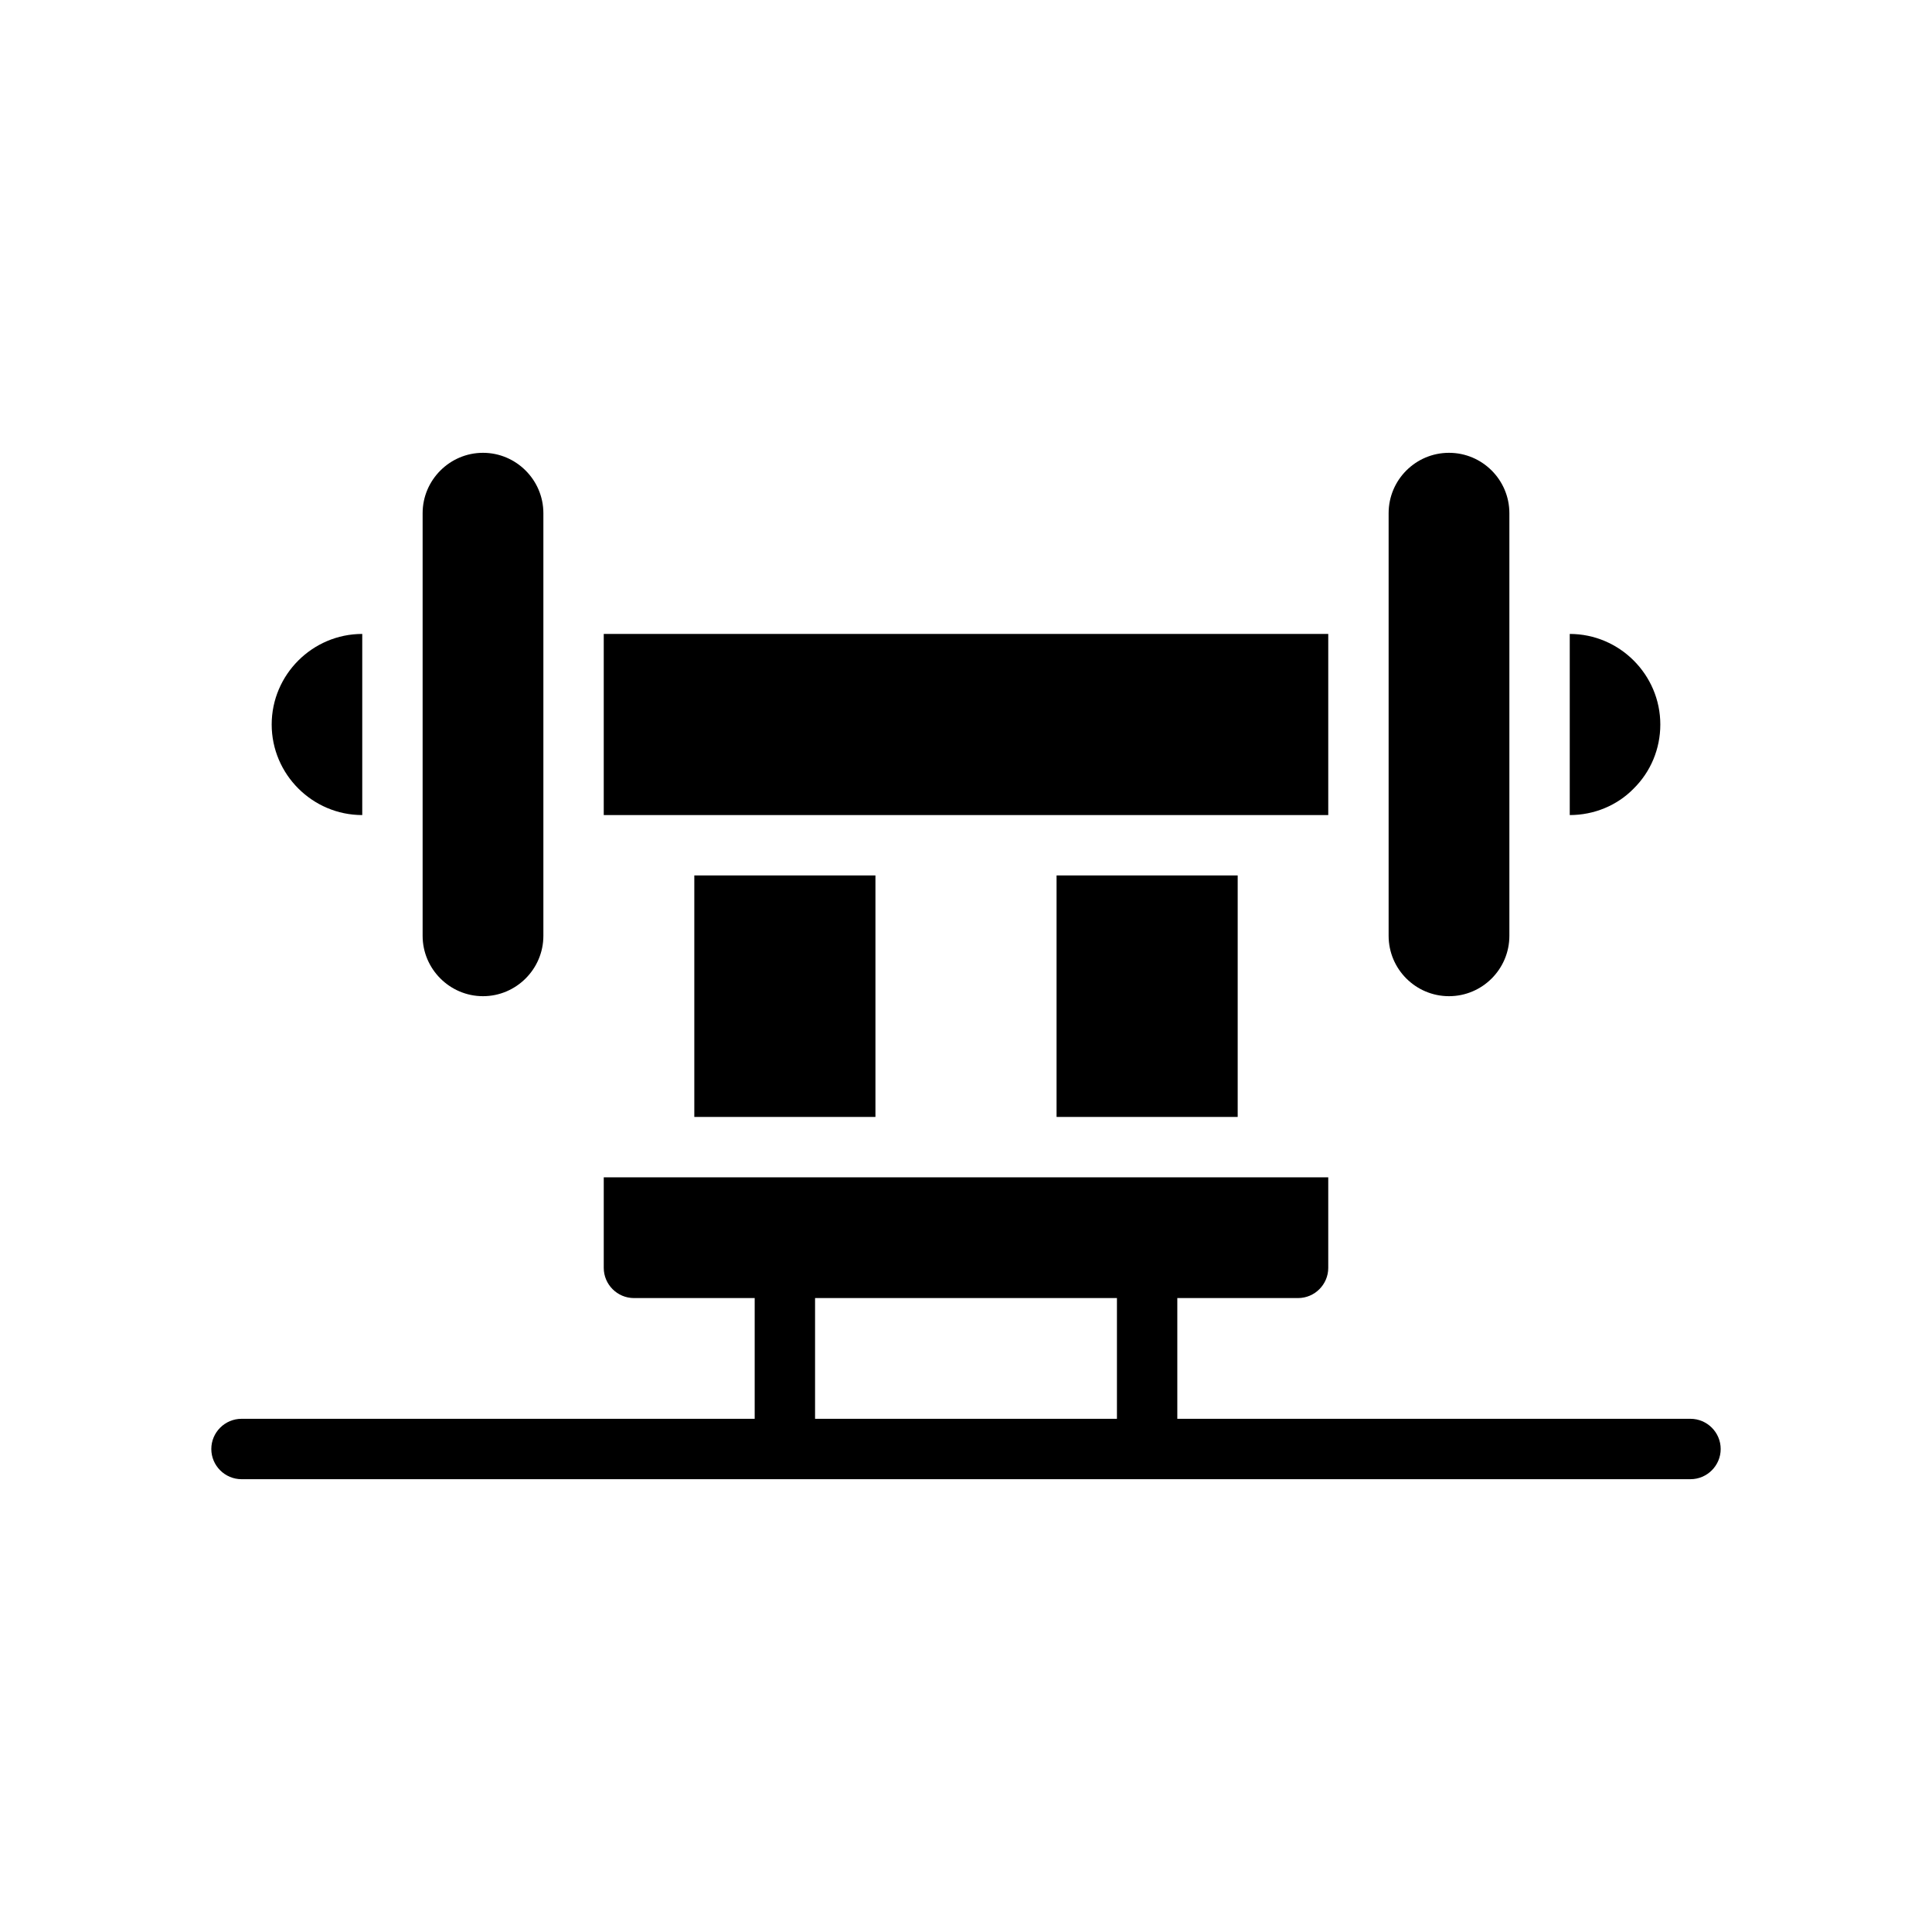<?xml version="1.0" encoding="UTF-8"?>
<svg xmlns="http://www.w3.org/2000/svg" version="1.1" viewBox="0 0 64 64">
  <!-- Generator: Adobe Illustrator 28.7.1, SVG Export Plug-In . SVG Version: 1.2.0 Build 142)  -->
  <g>
    <g id="Glyph">
      <g>
        <path d="M55,24c0-1.65-1.35-3-3-3v6c.81,0,1.57-.32,2.11-.87.57-.56.89-1.32.89-2.13Z"/>
        <path d="M12,27v-6c-1.65,0-3,1.35-3,3s1.35,3,3,3Z"/>
        <path d="M48,33c1.103,0,2-.897,2-2v-14c0-1.103-.897-2-2-2s-2,.897-2,2v14c0,1.103.897,2,2,2Z"/>
        <path d="M16,33c1.1,0,2-.9,2-2v-14c0-1.1-.9-2-2-2s-2,.9-2,2v14c0,1.1.9,2,2,2Z"/>
        <rect x="23" y="29" width="6" height="8"/>
        <rect x="35" y="29" width="6" height="8"/>
        <rect x="20" y="21" width="24" height="6"/>
        <path d="M56,47h-17v-4h4c.55,0,1-.45,1-1v-3h-24v3c0,.55.45,1,1,1h4v4H8c-.55,0-1,.45-1,1s.45,1,1,1h48c.55,0,1-.45,1-1s-.45-1-1-1ZM37,47h-10v-4h10v4Z"/>
      </g>
    </g>
  </g>
</svg>